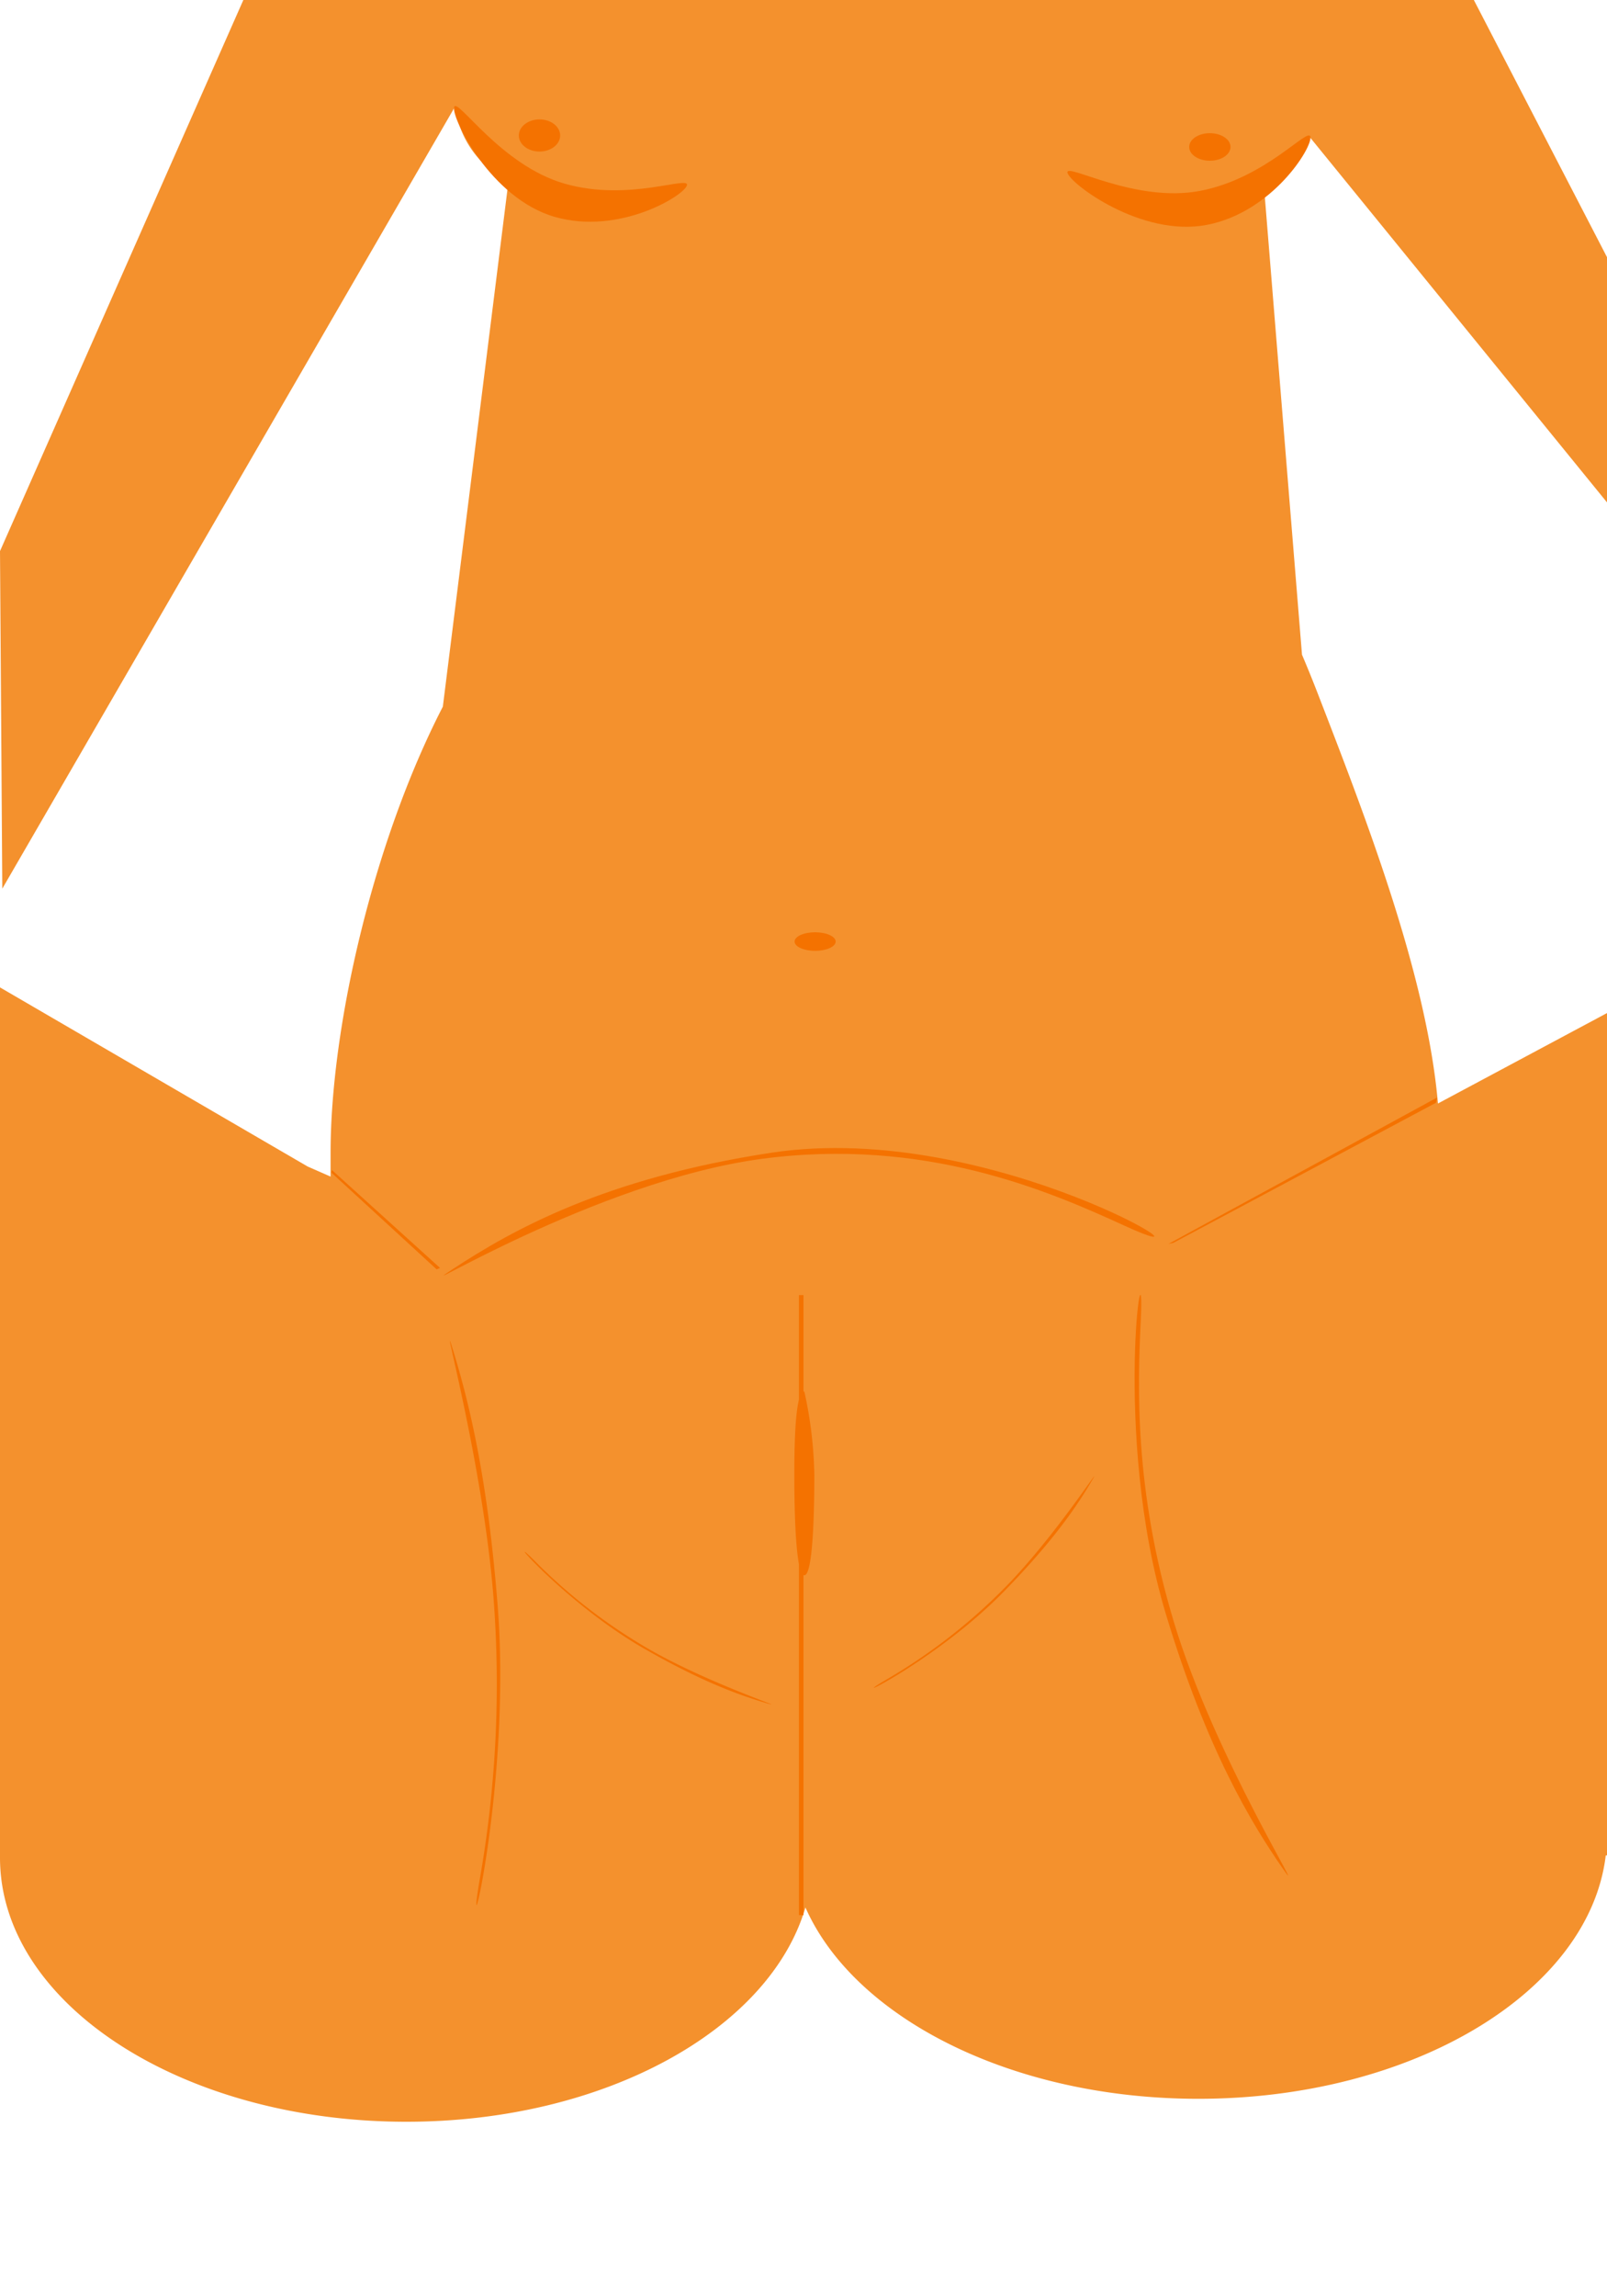 <svg xmlns="http://www.w3.org/2000/svg" viewBox="0 0 350 500"><defs><style>.cls-1{fill:#f4912d;}.cls-2{fill:#f47200;}</style></defs><title>Tissekone</title><g id="Bilde_1" data-name="Bilde 1"><path class="cls-1" d="M350,220.59l-36.82,19.69C310.73,212,297.12,177.2,287,151q-1.67-4.31-3.43-8.45L275.16,39a22,22,0,0,0,10.18-9.06l65.82,80.88L350,56,321,0H271.51A15.69,15.69,0,0,0,266,0H112.55l0,0L53,0,0,120l.5,73.5L99.13,23.17a21,21,0,0,0,11.62,16.28L96.45,153.87C81.23,183.38,72,223.76,72,251v5.2L67,254,0,215V404H0c0,.17,0,.33,0,.5C0,436.26,39.62,462,88.5,462c43.17,0,79.12-20.09,86.92-46.66C186.07,439.39,220.35,457,261,457c46.81,0,85.18-23.35,88.73-53H350V272h0Z"/><path class="cls-2" d="M166,252.32c-36.4,4.81-79.37,31.87-67.28,23.95,12.91-8.47,33-19.75,69.28-25.27,48.23-7.34,102.42,27.61,76.85,15.86C228.18,259.21,201.3,247.65,166,252.32Z"/><polygon class="cls-2" points="72.29 254.77 95.84 276.09 95.09 276.39 72.17 255.33 72.29 254.77"/><polygon class="cls-2" points="254.47 270.86 312.98 238.99 312.75 240.12 255.56 270.62 254.47 270.86"/><rect class="cls-2" x="174" y="282" width="1" height="135"/><path class="cls-2" d="M255.66,353.16c8.91,29.58,30,62.73,23.74,53.73-6.88-9.92-16.54-25.85-25.47-55.41-11.86-39.29-4.41-85.69-5.47-64C247.76,301.68,247,324.48,255.66,353.16Z"/><path class="cls-2" d="M107.48,347.88c-2.24-29-11.9-63.89-8.94-54.32,3.26,10.55,7.6,27.2,9.86,56.23,3,38.58-7.29,79.67-4,59.92A245.33,245.33,0,0,0,107.48,347.88Z"/><path class="cls-2" d="M219.12,345.43c11-11.27,21.53-27.85,18.76-23.16-3,5.16-8.19,13-19.19,24.23-14.61,15-35.39,25-26.05,19.46A123.57,123.57,0,0,0,219.12,345.43Z"/><path class="cls-2" d="M141.42,359.14c13,7.45,30.69,13.21,25.73,11.77-5.47-1.59-13.86-4.46-26.82-11.91-17.24-9.89-31.41-26.59-24.08-19.33A117.94,117.94,0,0,0,141.42,359.14Z"/><path class="cls-2" d="M177.36,321.18c0,9-.37,21.82-2.18,21.82S173,330.22,173,321.18s.37-18.18,2.18-18.18A90.06,90.06,0,0,1,177.36,321.18Z"/><path class="cls-2" d="M149.61,40.37c-.65,2.25-14.75,10.88-28.77,6.86S98.26,25.57,98.91,23.32,109,36,123,40,150.25,38.12,149.61,40.37Z"/><path class="cls-2" d="M285.4,29.8c.45,2.29-8.21,16.38-22.52,19.16S232.93,39.9,232.49,37.6s14.72,6.72,29,3.94S285,27.5,285.4,29.8Z"/><ellipse class="cls-2" cx="117.5" cy="29.5" rx="4.5" ry="3.5"/><ellipse class="cls-2" cx="263.5" cy="32" rx="4.5" ry="3"/><ellipse class="cls-2" cx="177.53" cy="205.02" rx="4.47" ry="2.02"/></g></svg>

